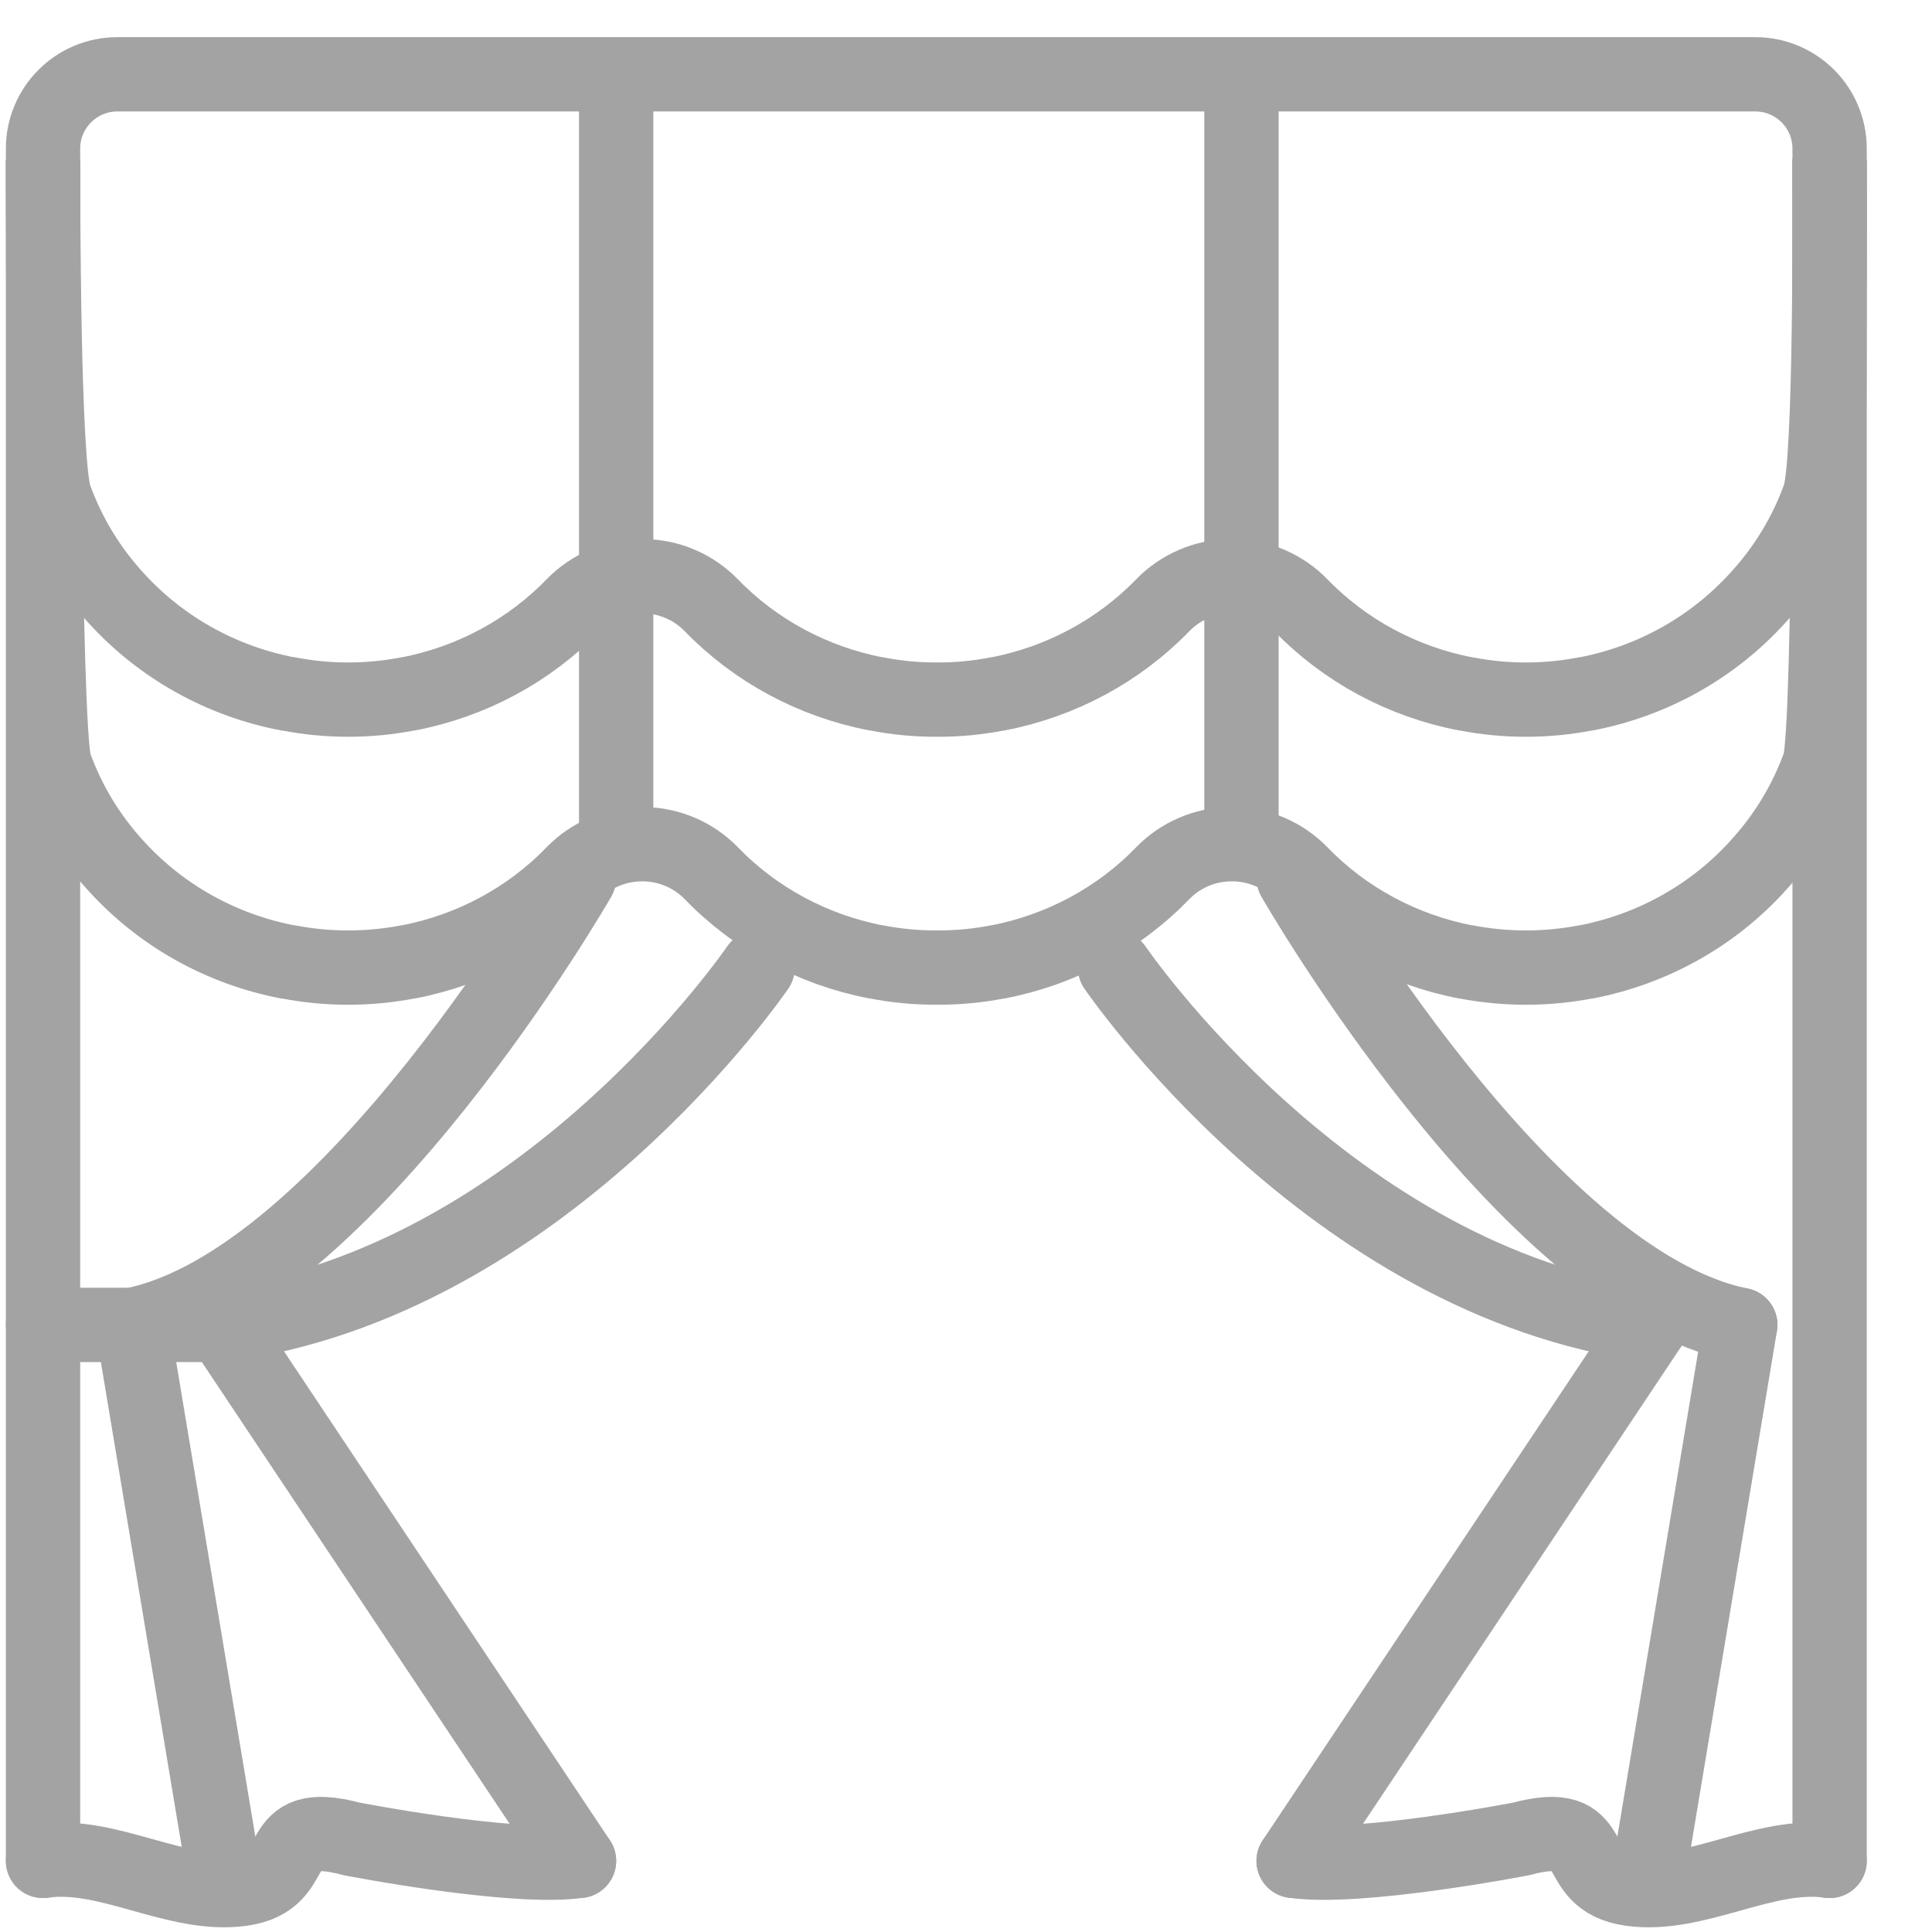 <svg width="26" height="26" viewBox="0 0 26 26" fill="none" xmlns="http://www.w3.org/2000/svg">
<path d="M24.622 25.043V2C24.622 1.448 24.175 1 23.622 1H1.579C1.027 1 0.579 1.448 0.579 2V25.043" stroke="#A3A3A3" stroke-linecap="round" stroke-linejoin="round"/>
<path d="M0.579 17.83H2.984" stroke="#A3A3A3" stroke-linecap="round" stroke-linejoin="round"/>
<path d="M1.781 17.83L2.984 25.043" stroke="#A3A3A3" stroke-linecap="round" stroke-linejoin="round"/>
<path d="M1.781 17.83C4.674 17.252 7.792 11.819 7.792 11.819" stroke="#A3A3A3" stroke-linecap="round" stroke-linejoin="round"/>
<path d="M10.197 13.021C10.197 13.021 7.315 17.257 2.984 17.83" stroke="#A3A3A3" stroke-linecap="round" stroke-linejoin="round"/>
<path d="M7.792 25.043L2.984 17.83" stroke="#A3A3A3" stroke-linecap="round" stroke-linejoin="round"/>
<path d="M23.42 17.83L22.218 25.043" stroke="#A3A3A3" stroke-linecap="round" stroke-linejoin="round"/>
<path d="M23.42 17.83C20.528 17.252 17.409 11.819 17.409 11.819" stroke="#A3A3A3" stroke-linecap="round" stroke-linejoin="round"/>
<path d="M15.005 13.021C15.005 13.021 17.887 17.257 22.218 17.83" stroke="#A3A3A3" stroke-linecap="round" stroke-linejoin="round"/>
<path d="M17.409 25.043L22.218 17.83" stroke="#A3A3A3" stroke-linecap="round" stroke-linejoin="round"/>
<path d="M24.621 2.202C24.622 2.668 24.642 6.242 24.483 6.681C24.302 7.185 24.021 7.649 23.656 8.045C23.051 8.712 22.24 9.167 21.346 9.338H21.338C20.808 9.441 20.262 9.441 19.731 9.338H19.724C18.875 9.175 18.098 8.757 17.503 8.142C17.386 8.022 17.246 7.926 17.09 7.859C16.935 7.792 16.768 7.757 16.598 7.754H16.556C16.386 7.757 16.219 7.792 16.064 7.859C15.908 7.926 15.768 8.022 15.651 8.142C15.056 8.757 14.279 9.175 13.43 9.338H13.423C13.158 9.39 12.889 9.416 12.62 9.415H12.6C12.331 9.416 12.062 9.39 11.797 9.338H11.79C10.941 9.175 10.164 8.757 9.569 8.142C9.452 8.022 9.312 7.926 9.156 7.859C9.001 7.792 8.834 7.757 8.664 7.754H8.622C8.452 7.757 8.285 7.792 8.13 7.859C7.974 7.926 7.834 8.022 7.717 8.142C7.122 8.757 6.346 9.175 5.496 9.338H5.489C4.958 9.441 4.412 9.441 3.882 9.338H3.872C2.981 9.168 2.172 8.716 1.568 8.054C1.202 7.657 0.921 7.193 0.74 6.69C0.58 6.251 0.58 2.668 0.579 2.202" stroke="#A3A3A3" stroke-linecap="round" stroke-linejoin="round"/>
<path d="M24.621 2.202C24.622 2.668 24.642 9.849 24.483 10.288C24.302 10.791 24.021 11.255 23.656 11.652C23.051 12.319 22.24 12.773 21.346 12.945H21.338C20.808 13.047 20.262 13.047 19.731 12.945H19.724C18.875 12.782 18.098 12.364 17.503 11.748C17.386 11.628 17.246 11.532 17.09 11.465C16.935 11.399 16.768 11.363 16.598 11.361H16.556C16.386 11.363 16.219 11.399 16.064 11.465C15.908 11.532 15.768 11.628 15.651 11.748C15.056 12.364 14.279 12.782 13.43 12.945H13.423C13.158 12.997 12.889 13.022 12.62 13.021H12.6C12.331 13.022 12.062 12.997 11.797 12.945H11.79C10.941 12.782 10.164 12.364 9.569 11.748C9.452 11.628 9.312 11.532 9.156 11.465C9.001 11.399 8.834 11.363 8.664 11.361H8.622C8.452 11.363 8.285 11.399 8.13 11.465C7.974 11.532 7.834 11.628 7.717 11.748C7.122 12.364 6.346 12.782 5.496 12.945H5.489C4.958 13.047 4.412 13.047 3.882 12.945H3.872C2.981 12.774 2.172 12.323 1.568 11.66C1.202 11.263 0.921 10.8 0.74 10.296C0.58 9.858 0.58 2.668 0.579 2.202" stroke="#A3A3A3" stroke-linecap="round" stroke-linejoin="round"/>
<line x1="16.707" y1="1" x2="16.707" y2="11.819" stroke="#A3A3A3"/>
<line x1="8.292" y1="1" x2="8.292" y2="11.819" stroke="#A3A3A3"/>
<path d="M7.792 25.043C6.914 25.172 4.731 24.747 4.731 24.747C3.585 24.442 4.136 25.294 3.258 25.42C2.38 25.546 1.456 24.917 0.579 25.043" stroke="#A3A3A3" stroke-linecap="round" stroke-linejoin="round"/>
<path d="M17.409 25.043C18.288 25.172 20.471 24.747 20.471 24.747C21.617 24.442 21.065 25.294 21.944 25.42C22.822 25.546 23.746 24.917 24.622 25.043" stroke="#A3A3A3" stroke-linecap="round" stroke-linejoin="round"/>
</svg>
